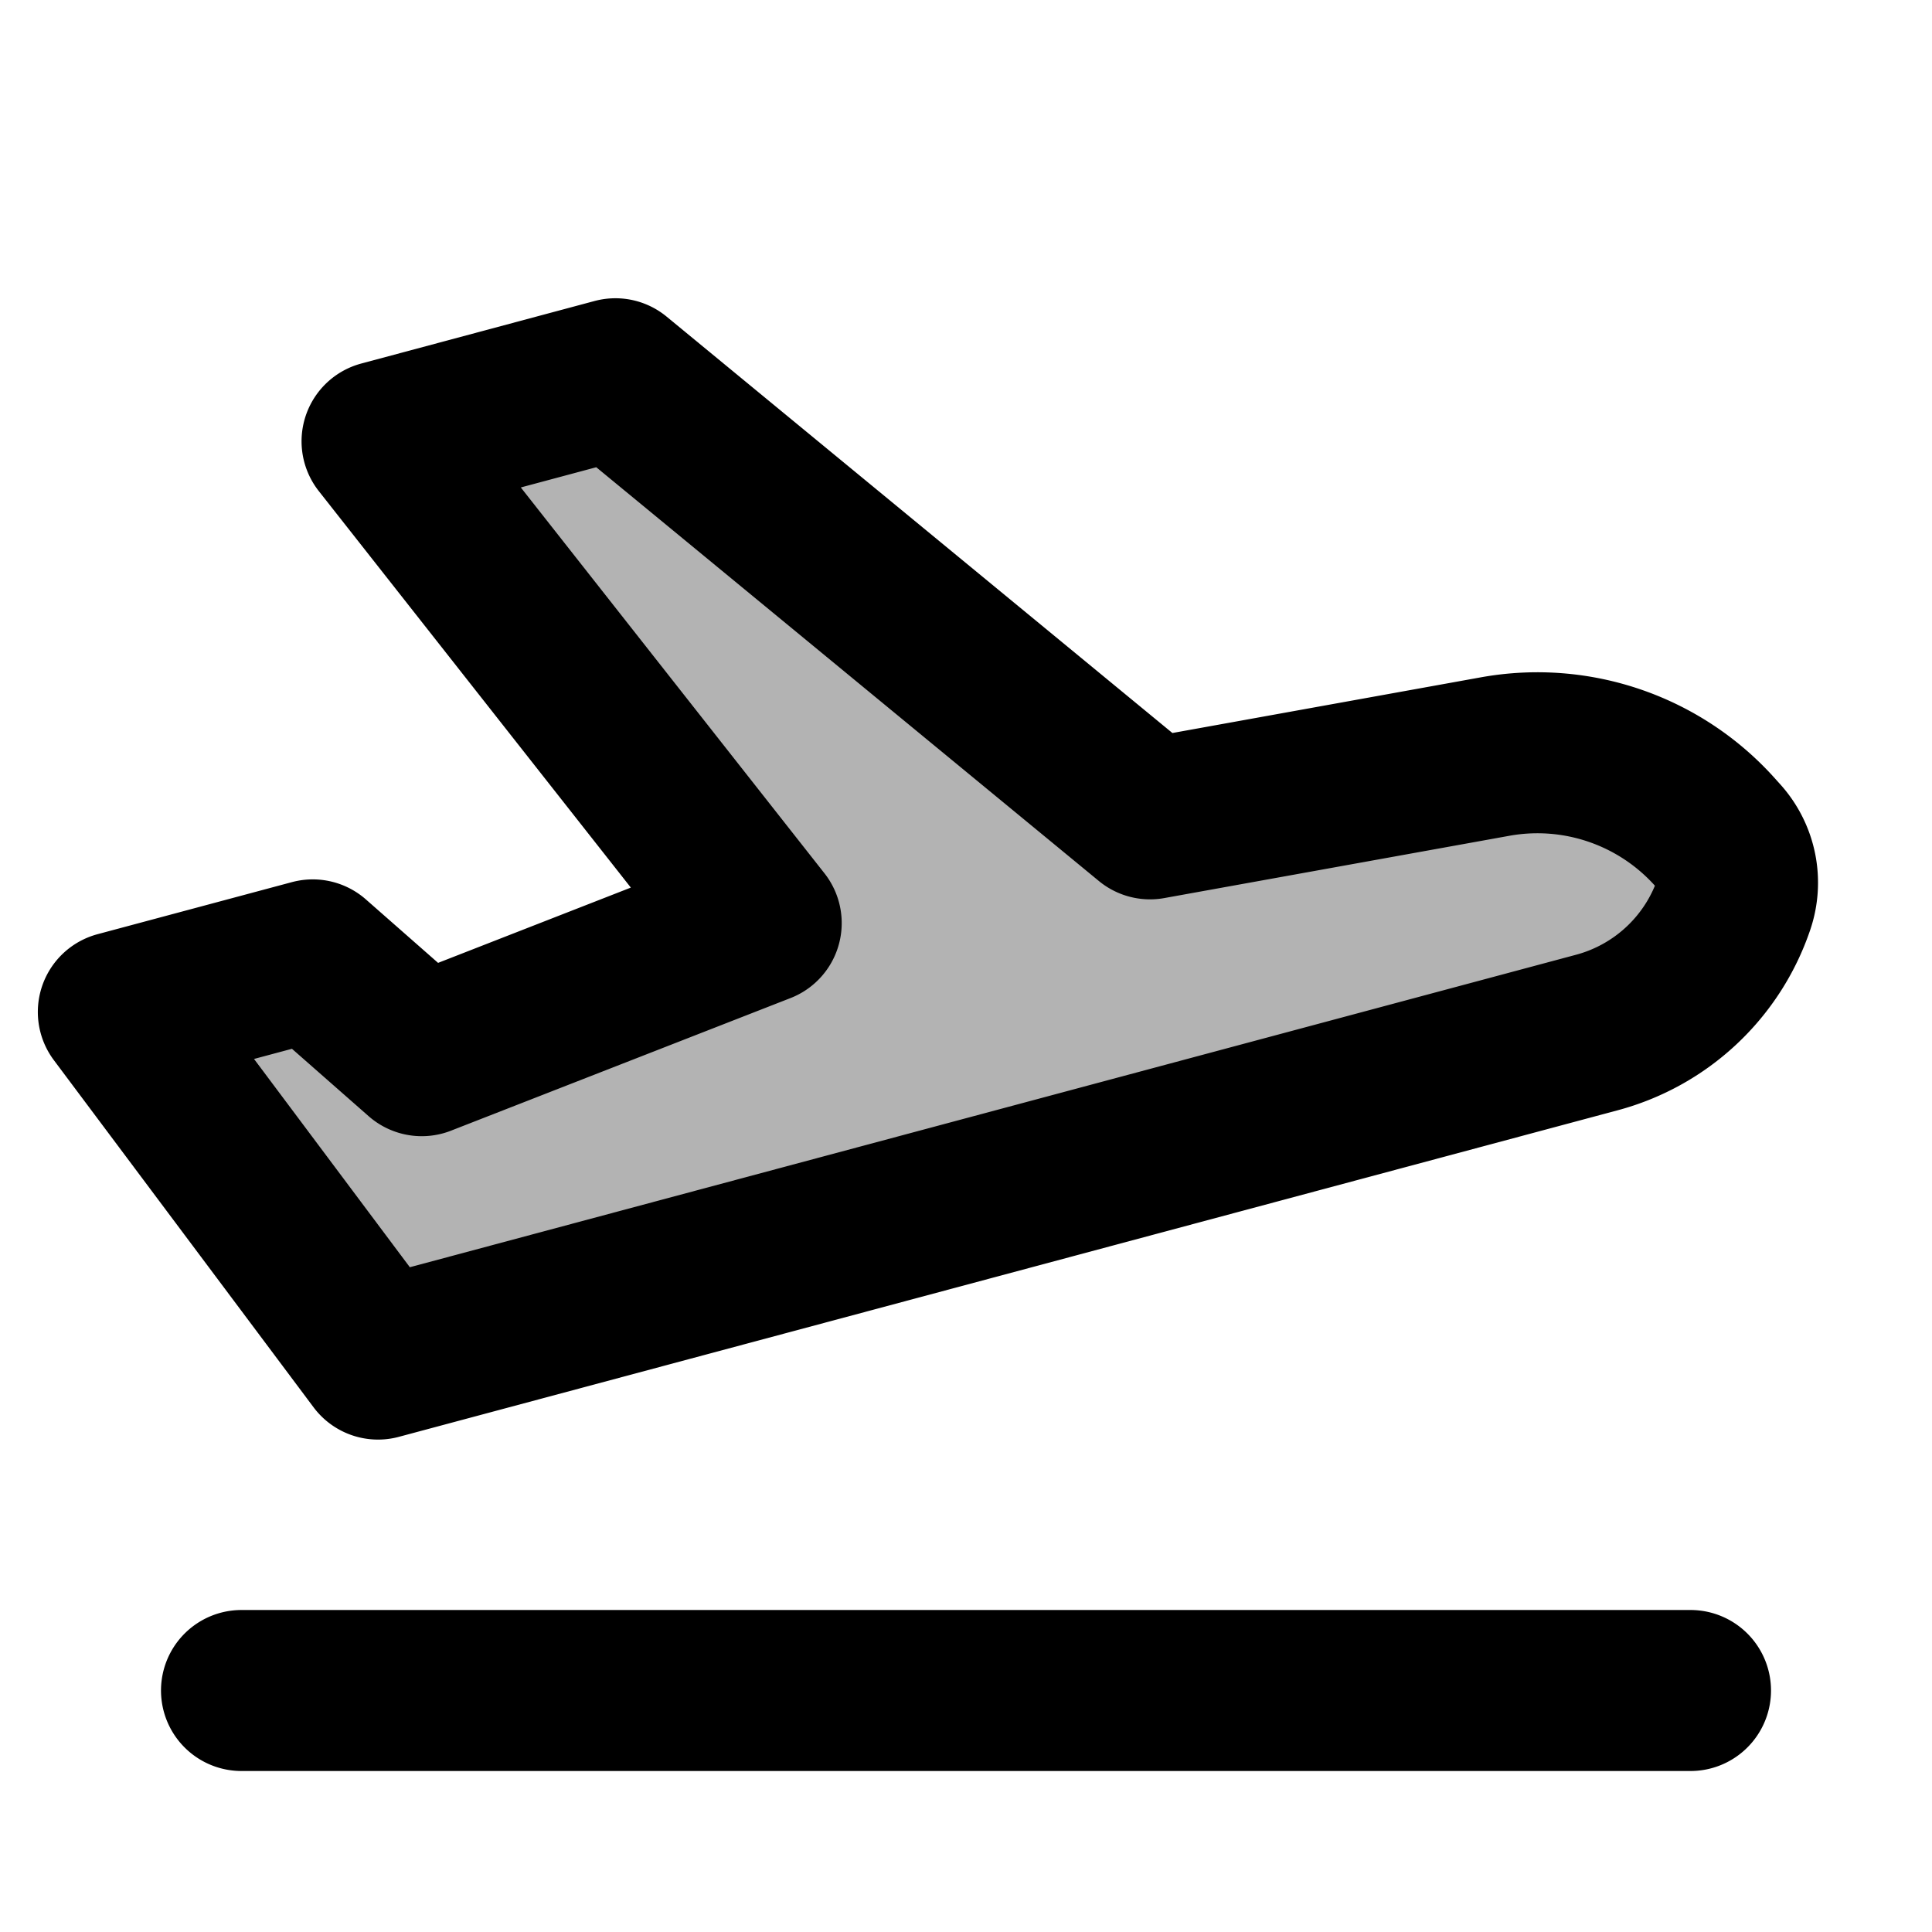 <svg xmlns="http://www.w3.org/2000/svg" width="24" height="24" viewBox="0 0 24 24" fill="none">
    <path fill="currentColor" d="m3.885 11.924-2.415.647 3.226 4.312 15.142-4.057a2.474 2.474 0 0 0 1.703-1.597.825.825 0 0 0-.164-.812l-.062-.07a2.96 2.96 0 0 0-2.741-.949l-4.288.774-6.641-5.467-2.898.777 4.71 5.985-4.218 1.647z" opacity=".3"/>
    <path stroke="currentColor" stroke-linecap="round" stroke-linejoin="round" stroke-width="2" d="M3 21h18M1.47 12.571l2.415-.647 1.354 1.19 4.217-1.647-4.71-5.985 2.899-.777 6.641 5.467 4.288-.774a2.96 2.96 0 0 1 2.74.95l.063.07a.825.825 0 0 1 .164.81v0a2.474 2.474 0 0 1-1.703 1.598L4.696 16.883z"/>
</svg>